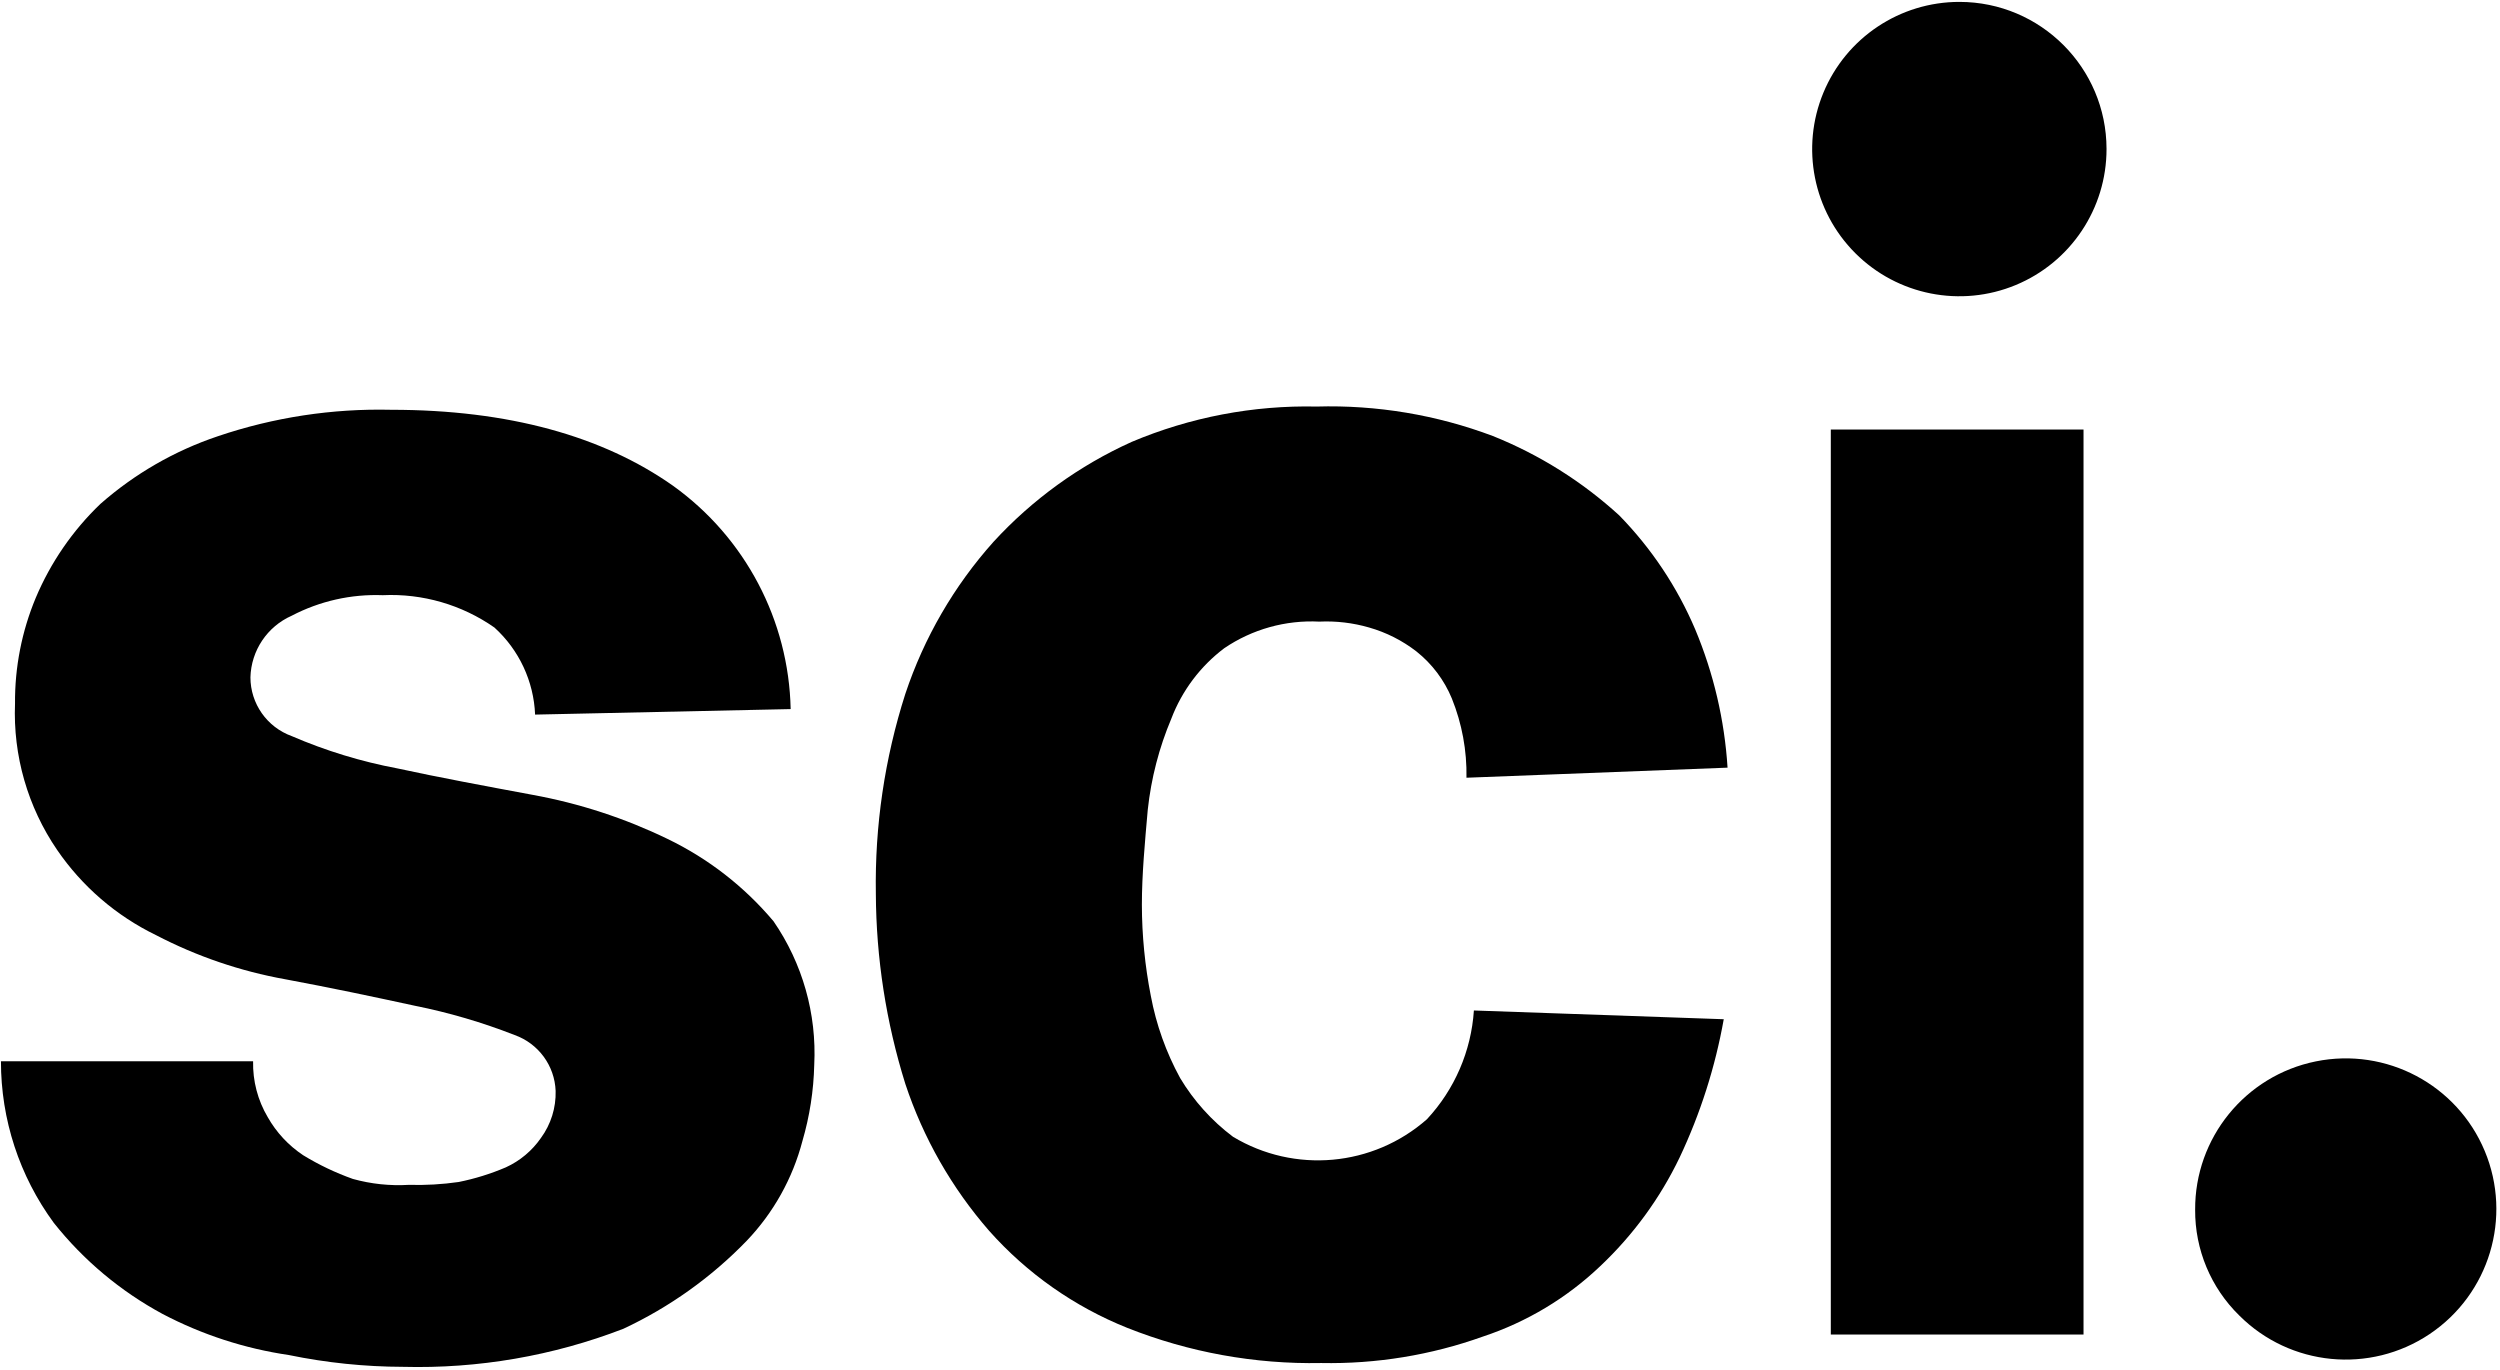<?xml version="1.0" encoding="UTF-8"?>
<svg width="498px" height="273px" viewBox="0 0 498 273" version="1.1" xmlns="http://www.w3.org/2000/svg" xmlns:xlink="http://www.w3.org/1999/xlink">
    <!-- Generator: Sketch 42 (36781) - http://www.bohemiancoding.com/sketch -->
    <title>scienceai-logo-submark-v1</title>
    <desc>Created with Sketch.</desc>
    <defs></defs>
    <g id="Page-1" stroke="none" stroke-width="1" fill="none" fill-rule="evenodd">
        <g id="scienceai-logo-submark-v1" fill-rule="nonzero" fill="#000000">
            <path d="M106.591,142.348 C106.323,135.713 103.403,129.463 98.485,125 C91.987,120.458 84.169,118.194 76.25,118.561 C69.949,118.32 63.694,119.73 58.106,122.652 C53.227,124.813 50.028,129.59 49.886,134.924 C49.892,140.166 53.177,144.844 58.106,146.629 C64.867,149.547 71.93,151.707 79.167,153.068 C87.348,154.848 96.742,156.591 106.098,158.333 C115.42,160.032 124.467,162.988 132.992,167.121 C141.104,171.037 148.295,176.627 154.091,183.523 C159.861,191.906 162.71,201.957 162.197,212.121 C162.076,217.252 161.287,222.346 159.848,227.273 C157.896,234.736 154.077,241.579 148.75,247.159 C141.692,254.453 133.361,260.397 124.167,264.697 C110.176,270.094 95.256,272.669 80.265,272.273 C72.63,272.251 65.016,271.464 57.538,269.924 C48.752,268.636 40.248,265.869 32.386,261.742 C24.012,257.222 16.641,251.049 10.72,243.598 C3.865,234.264 0.175,222.982 0.189,211.402 L50.417,211.402 C50.33,215.313 51.34,219.171 53.333,222.538 C55.055,225.581 57.468,228.176 60.379,230.114 C63.514,232.032 66.84,233.618 70.303,234.848 C73.925,235.851 77.688,236.248 81.439,236.023 C84.758,236.118 88.078,235.928 91.364,235.455 C94.587,234.807 97.735,233.83 100.758,232.538 C103.581,231.251 106.003,229.221 107.765,226.667 C109.747,223.957 110.773,220.666 110.682,217.311 C110.492,212.274 107.25,207.861 102.5,206.174 C96.055,203.651 89.4,201.699 82.614,200.341 C74.394,198.561 66.212,196.818 56.856,195.076 C47.875,193.465 39.191,190.502 31.098,186.288 C23.151,182.435 16.348,176.572 11.364,169.28 C5.518,160.722 2.582,150.508 2.992,140.152 C2.935,132.925 4.339,125.761 7.121,119.091 C10.092,112.04 14.475,105.672 20,100.379 C26.829,94.372 34.787,89.788 43.409,86.894 C54.515,83.133 66.195,81.351 77.917,81.629 C101.326,81.629 120.076,86.894 134.091,96.78 C148.455,107.096 157.126,123.57 157.5,141.25 L106.591,142.348 Z" id="Shape"></path>
            <path d="M292.121,154.924 C292.22,149.517 291.228,144.145 289.205,139.129 C287.69,135.462 285.265,132.242 282.159,129.773 C279.348,127.595 276.147,125.975 272.727,125 C269.506,124.066 266.153,123.669 262.803,123.826 C256.081,123.484 249.431,125.346 243.864,129.129 C239.108,132.719 235.458,137.576 233.333,143.144 C230.891,148.93 229.309,155.043 228.636,161.288 C228.068,167.727 227.462,174.167 227.462,180.227 C227.474,186.318 228.071,192.394 229.242,198.371 C230.312,204.099 232.281,209.622 235.076,214.735 C237.796,219.281 241.372,223.256 245.606,226.439 C257.868,233.821 273.499,232.411 284.242,222.955 C289.762,217.025 293.067,209.372 293.598,201.288 L343.371,203.03 C341.673,212.558 338.718,221.818 334.583,230.568 C330.688,238.685 325.334,246.016 318.788,252.197 C312.12,258.554 304.125,263.354 295.379,266.25 C285.055,269.944 274.145,271.728 263.182,271.515 C249.965,271.77 236.831,269.388 224.545,264.508 C214.006,260.286 204.591,253.673 197.045,245.189 C189.588,236.635 183.91,226.682 180.341,215.909 C176.51,203.645 174.531,190.878 174.47,178.03 C174.243,164.529 176.226,151.081 180.341,138.22 C184.067,127.024 190.049,116.71 197.917,107.917 C205.646,99.498 215.001,92.733 225.417,88.03 C237.068,83.111 249.628,80.71 262.273,80.985 C274.248,80.642 286.174,82.636 297.386,86.856 C306.648,90.573 315.167,95.923 322.538,102.652 C328.958,109.219 334.097,116.927 337.689,125.379 C341.352,134.136 343.528,143.443 344.129,152.917 L292.121,154.924 Z" id="Shape"></path>
            <path d="M364.697,85.568 L415.038,85.568 L415.038,265.833 L364.697,265.833 L364.697,85.568 Z M419.621,29.659 C419.637,41.524 412.499,52.229 401.54,56.776 C390.581,61.324 377.962,58.818 369.572,50.428 C361.182,42.038 358.676,29.419 363.224,18.46 C367.771,7.501 378.476,0.363 390.341,0.379 C406.503,0.4 419.6,13.497 419.621,29.659 Z" id="Shape"></path>
            <path d="M437.273,240.985 C437.199,226.659 447.265,214.279 461.306,211.43 C475.346,208.581 489.442,216.057 494.959,229.278 C500.476,242.5 495.874,257.777 483.973,265.753 C472.071,273.728 456.192,272.175 446.061,262.045 C440.396,256.508 437.224,248.906 437.273,240.985 Z" id="Shape"></path>
        </g>
    </g>
</svg>